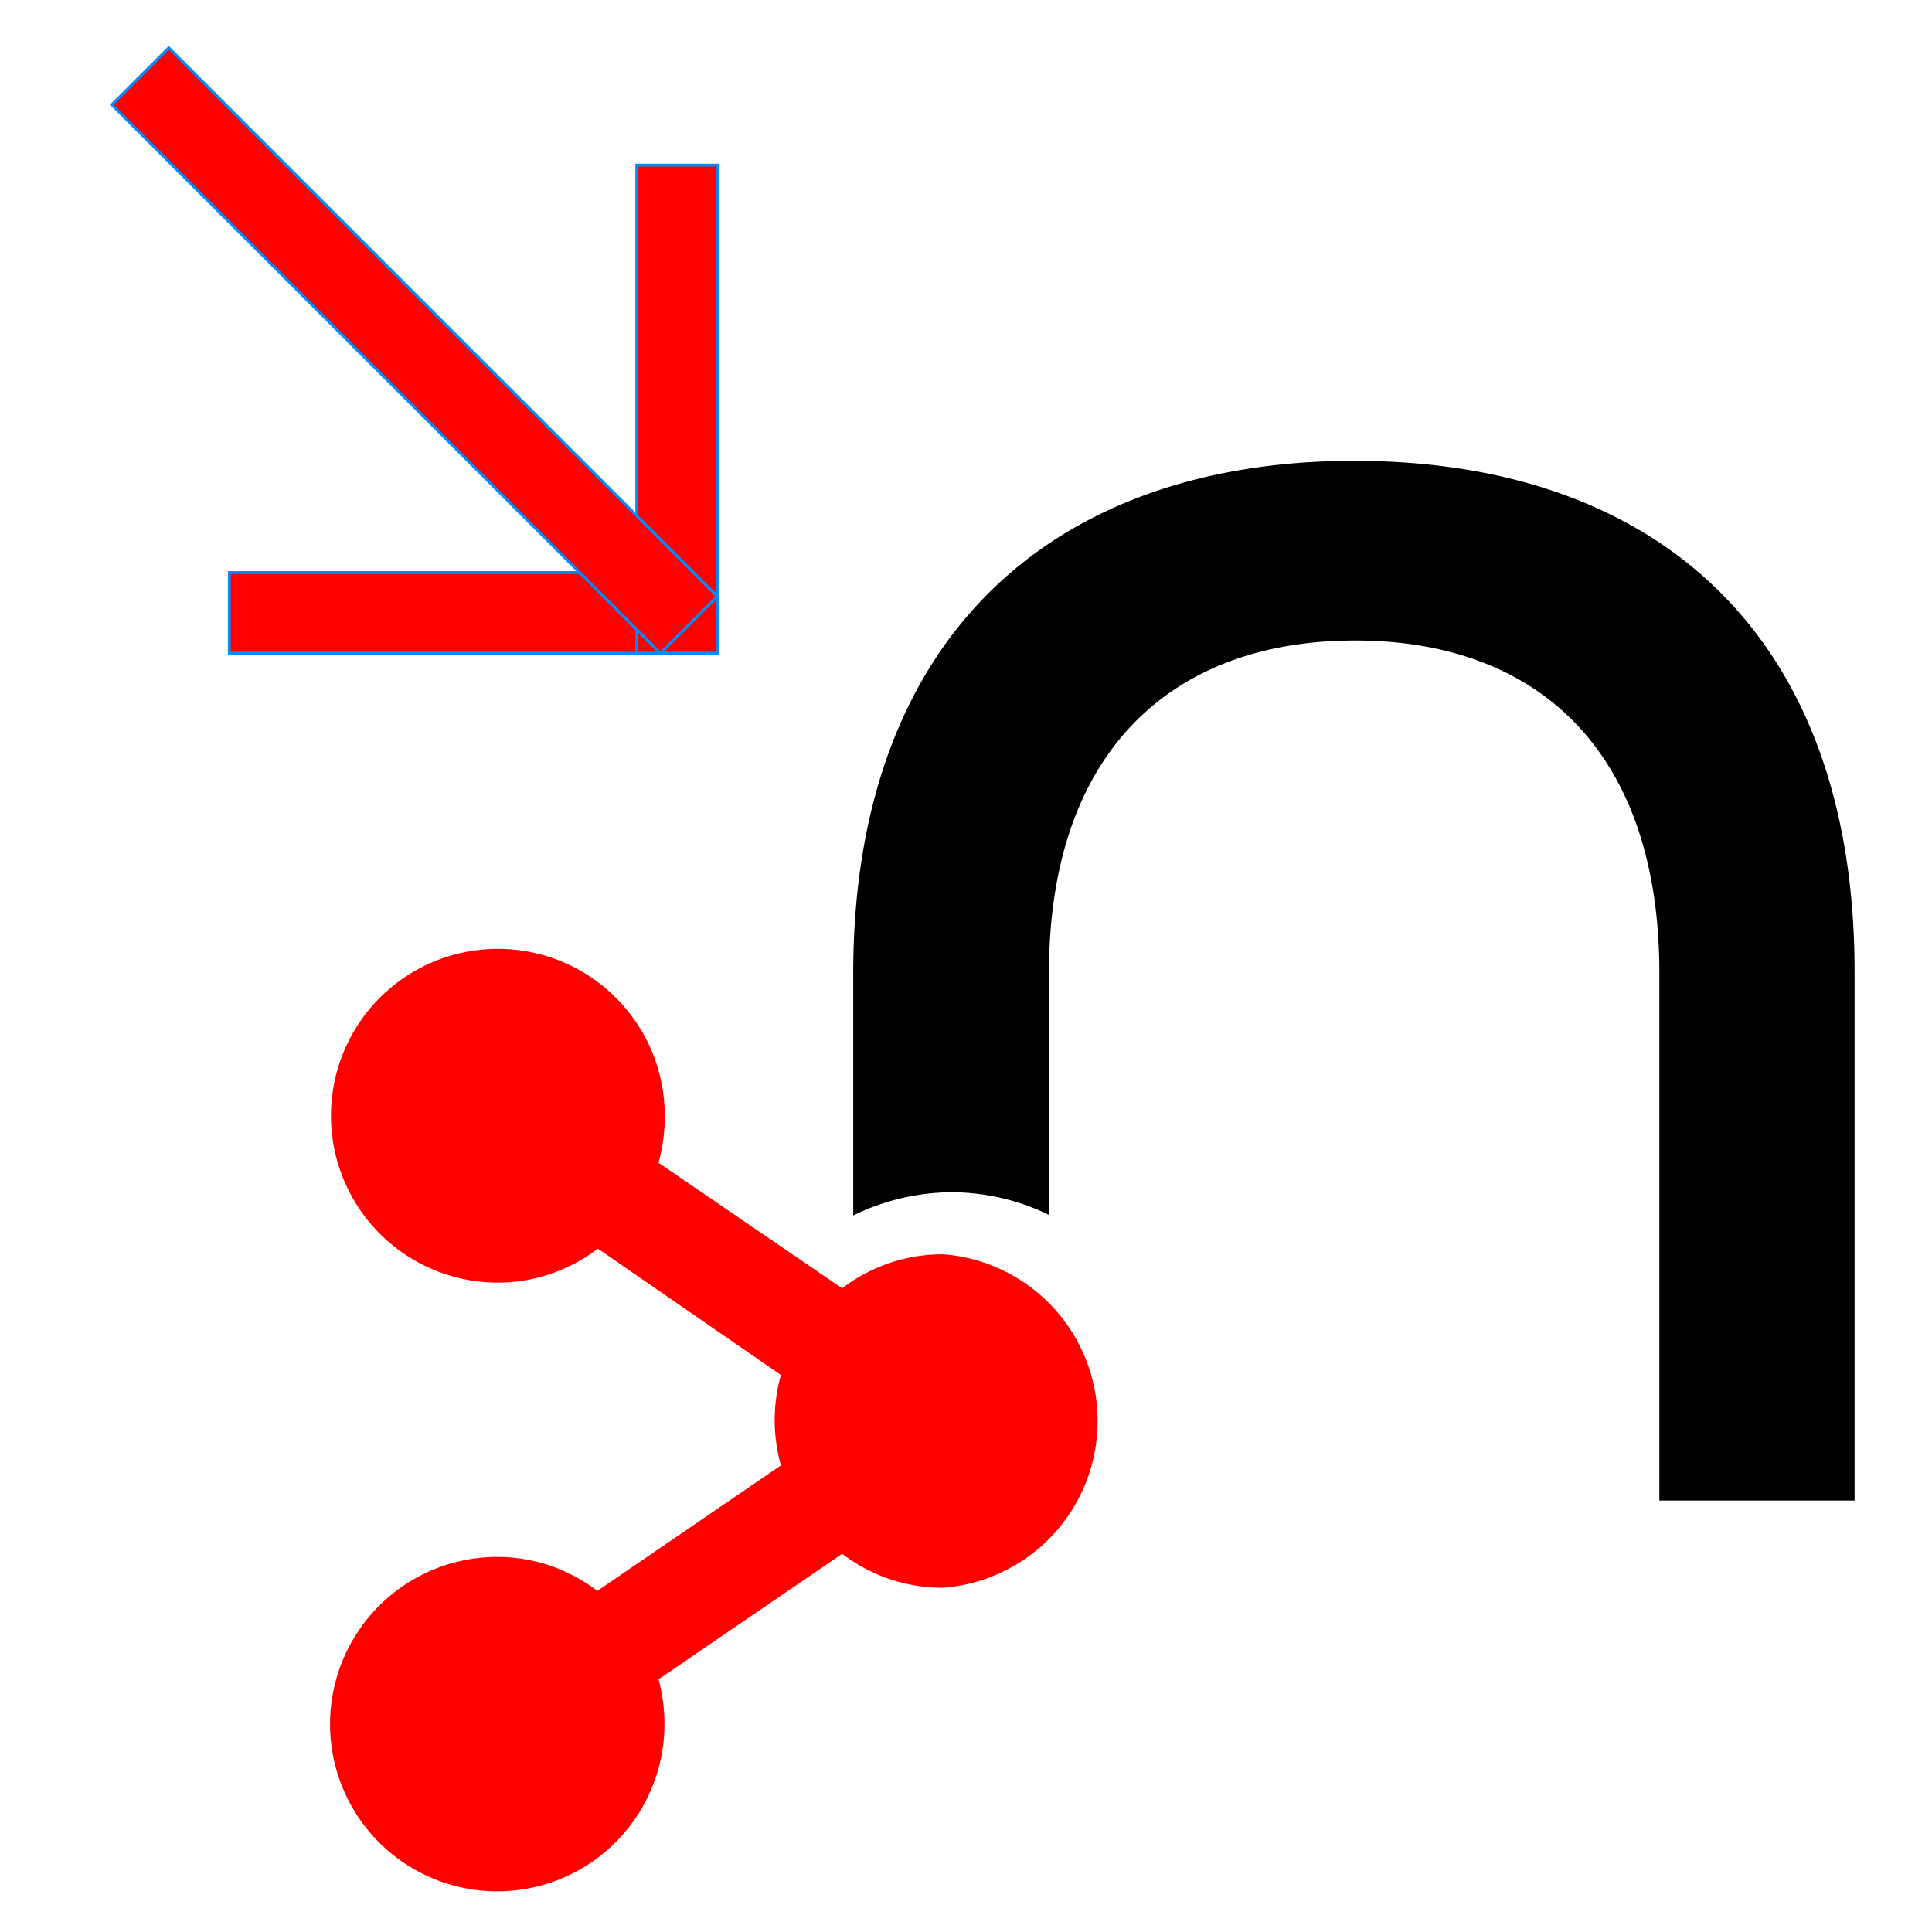 <?xml version="1.0" encoding="UTF-8" standalone="no"?>
<svg
        xmlns="http://www.w3.org/2000/svg"
        version="1.1"
        x="0px"
        y="0px"
        width="42px"
        height="42px"
        viewBox="0 0 42 42"
        enable-background="new 0 0 42 42"
        xml:space="preserve">
<path
        d="m 29.439,10.018 c -6.518,0 -10.891,3.795 -10.891,11.156 v 5.249 a 4.928,4.928 0 0 1 2.125,-0.505 4.86,4.86 0 0 1 2.131,0.493 v -5.261 c 0,-4.774 2.637,-7.226 6.653,-7.226 4.016,0 6.616,2.452 6.616,7.226 v 11.47 h 4.244 V 21.15 c 0.012,-7.405 -4.361,-11.132 -10.879,-11.132 z"
        style="fill:#000000;stroke-width:0.616"/>
    <path
            style="fill:red;stroke-width:0.616"
            d="m 20.488,27.267 a 3.598,3.598 0 0 0 -2.181,0.739 l -3.992,-2.729 a 3.696,3.696 0 0 0 0.136,-0.979 3.628,3.628 0 1 0 -3.635,3.585 3.579,3.579 0 0 0 2.181,-0.739 l 3.98,2.747 a 3.628,3.628 0 0 0 0,1.965 l -3.992,2.729 a 3.579,3.579 0 0 0 -2.168,-0.739 3.635,3.635 0 1 0 3.628,3.628 3.696,3.696 0 0 0 -0.129,-0.967 l 3.992,-2.729 a 3.598,3.598 0 0 0 2.181,0.739 3.635,3.635 0 0 0 0,-7.251 z"
    />
    <g
            style="fill:red;fill-opacity:1;stroke:#018bff;stroke-width:0.044;stroke-linecap:butt;stroke-miterlimit:4;stroke-dasharray:none;stroke-opacity:1;paint-order:fill markers stroke"
            transform="matrix(1.418,0,0,1.418,-0.972,-2.325)"
    ><rect
     x="4.202"
     y="10.417"
     width="7.481"
     height="1.236"
     style="fill:red;fill-opacity:1;stroke:#018bff;stroke-width:0.044;stroke-linecap:butt;stroke-miterlimit:4;stroke-dasharray:none;stroke-opacity:1;paint-order:fill markers stroke"
     />
        <rect
                x="10.448"
                y="4.171"
                width="1.235"
                height="7.482"
                style="fill:red;fill-opacity:1;stroke:#018bff;stroke-width:0.044;stroke-linecap:butt;stroke-miterlimit:4;stroke-dasharray:none;stroke-opacity:1;paint-order:fill markers stroke"
        />
        <rect
                x="1.095"
                y="6.394"
                transform="matrix(-0.707,-0.707,0.707,-0.707,7.063,16.949)"
                width="11.894"
                height="1.234"
                style="fill:red;fill-opacity:1;stroke:#018bff;stroke-width:0.044;stroke-linecap:butt;stroke-miterlimit:4;stroke-dasharray:none;stroke-opacity:1;paint-order:fill markers stroke"
        /></g>
</svg>
